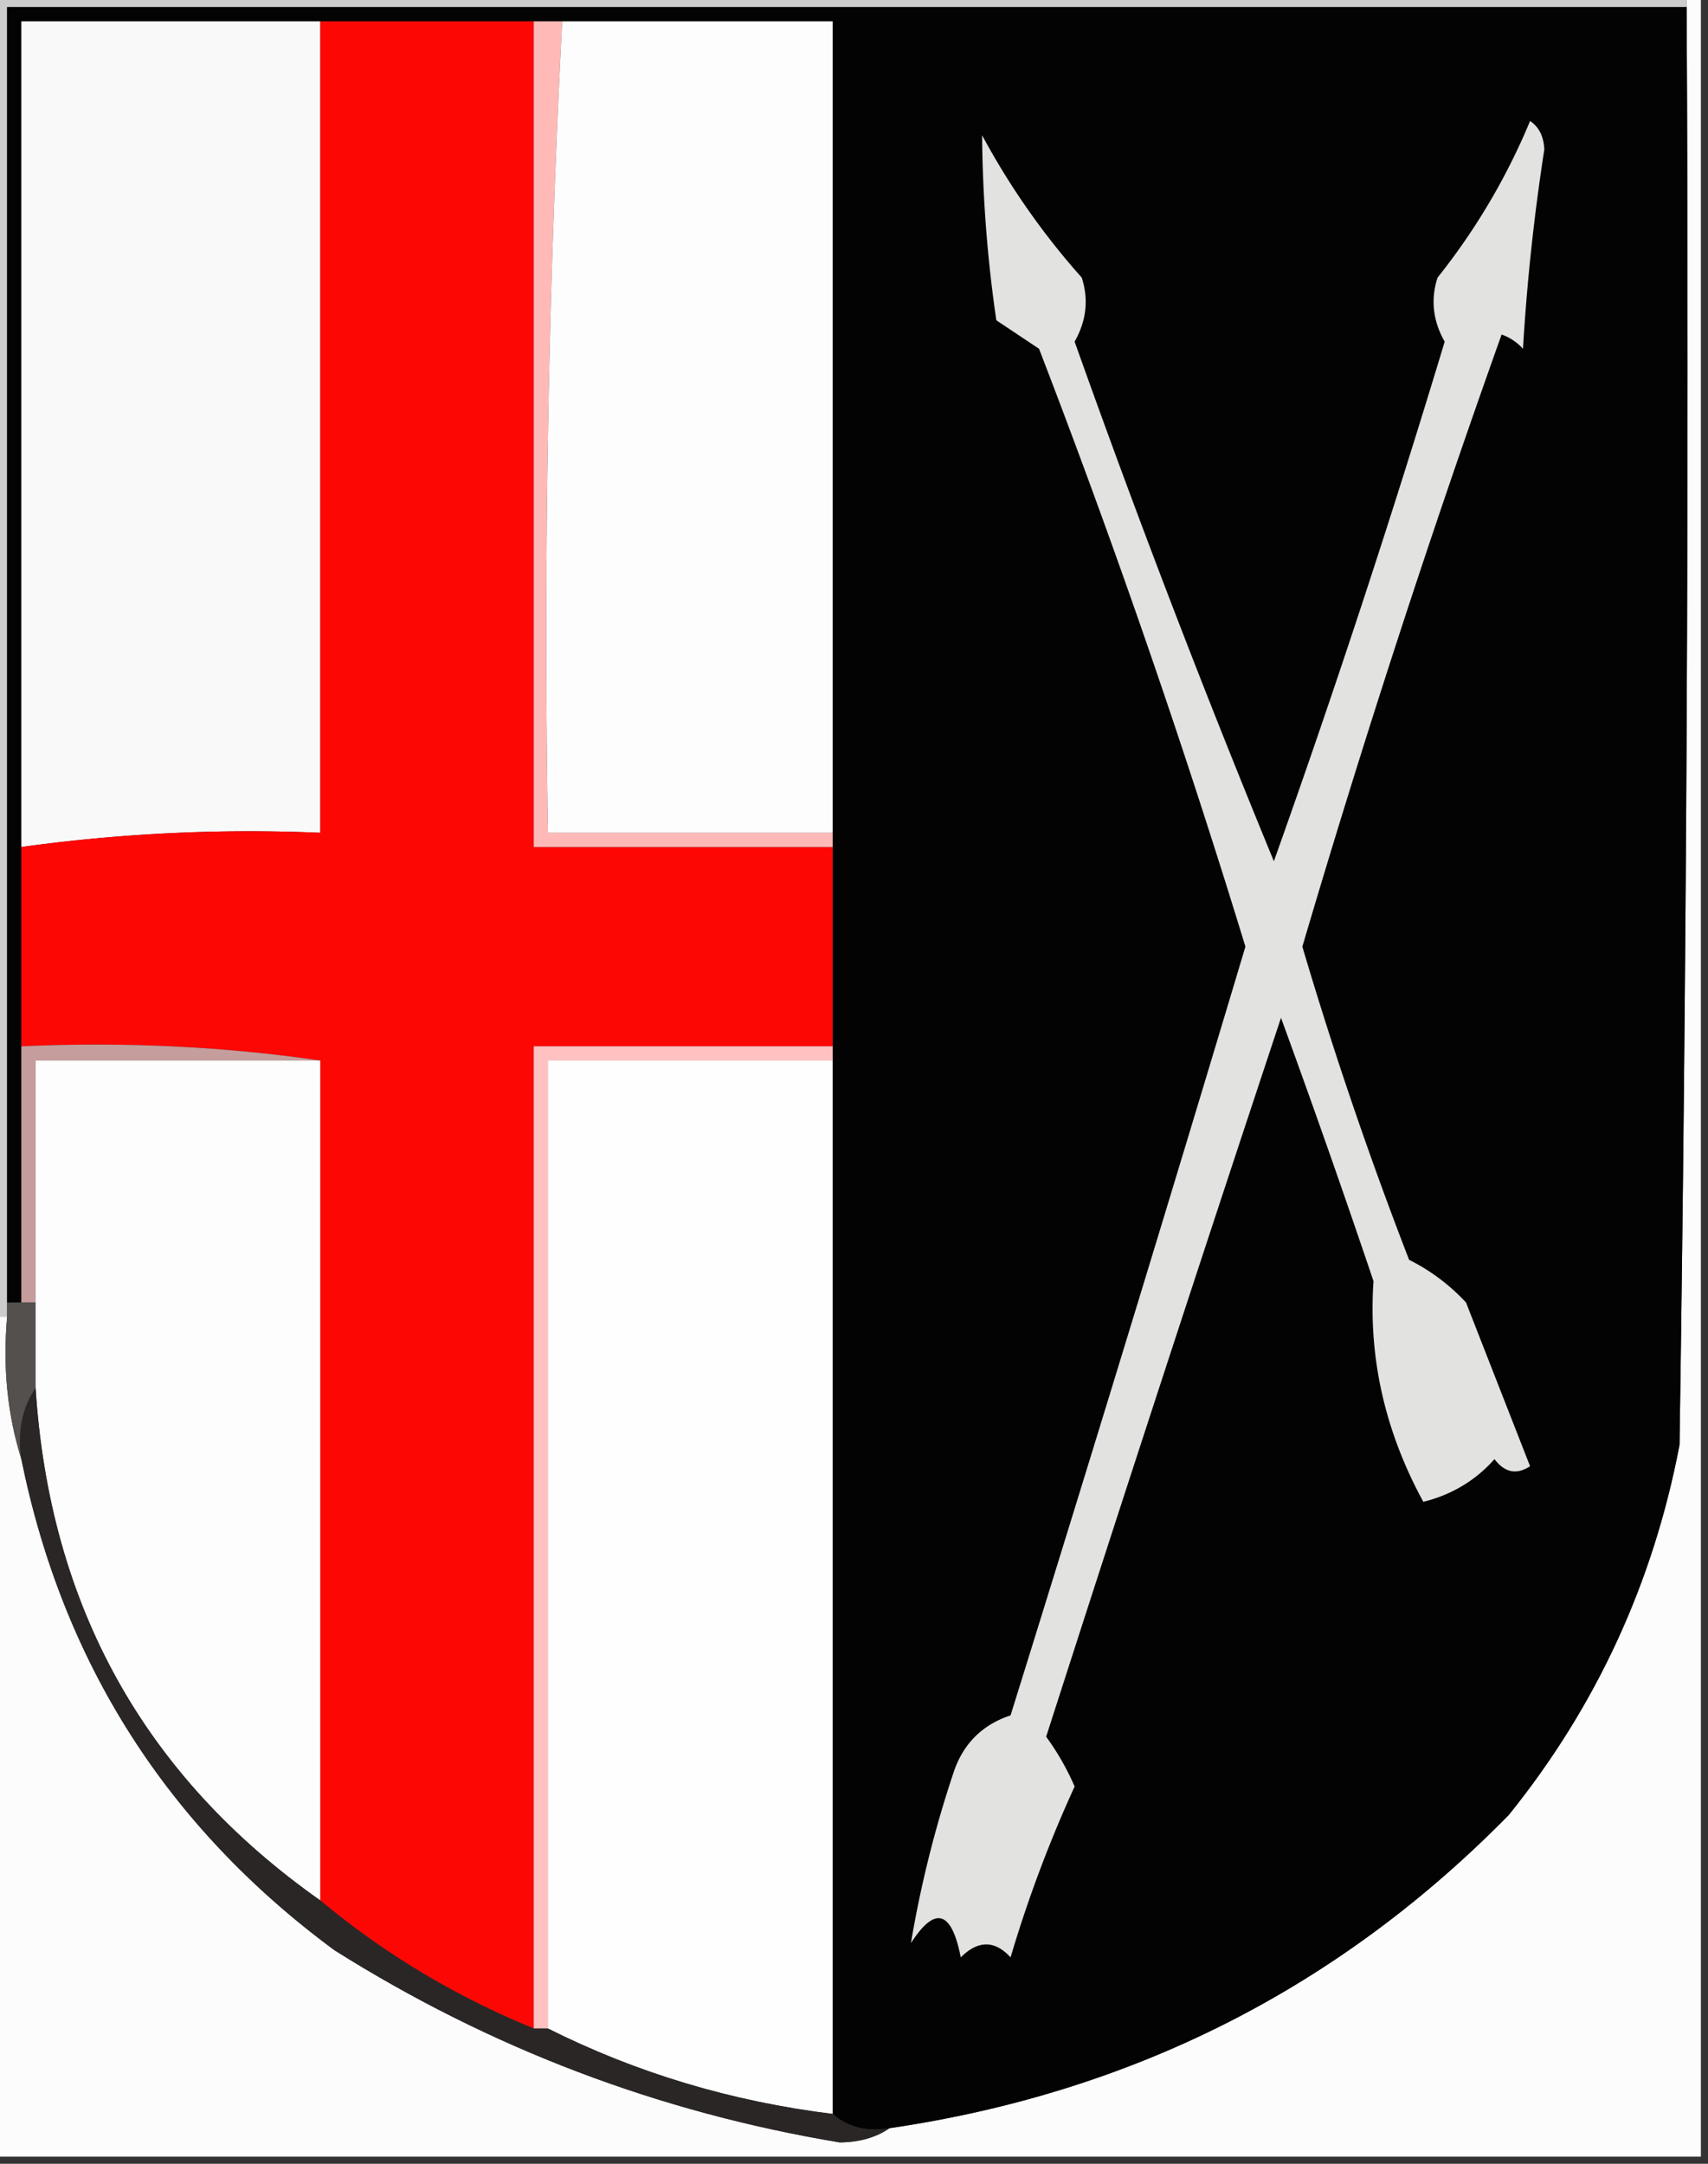 <svg xmlns="http://www.w3.org/2000/svg" width="120" height="152" style="shape-rendering:geometricPrecision;text-rendering:geometricPrecision;image-rendering:optimizeQuality;fill-rule:evenodd;clip-rule:evenodd"><rect width="100%" height="100%" fill="#333333" stroke="none"/><path style="opacity:1" fill="#fcfcfc" d="M118.5-.5h1v152H-.5v-59h1c-.313 3.542.02 6.875 1 10 2.912 14.326 10.246 25.826 22 34.5 10.93 6.881 22.763 11.381 35.5 13.5 1.385-.014 2.551-.348 3.5-1 17.056-2.504 31.556-9.837 43.5-22 6.145-7.626 10.145-16.293 12-26 .5-33.665.667-67.332.5-101v-1z"/><path style="opacity:1" fill="#ccc" d="M-.5-.5h119v1H.5v92h-1v-93z"/><path style="opacity:1" fill="#030303" d="M118.5.5c.167 33.668 0 67.335-.5 101-1.855 9.707-5.855 18.374-12 26-11.944 12.163-26.444 19.496-43.5 22-1.599.268-2.932-.066-4-1V1.5h-57v90h-1V.5h118z"/><path style="opacity:1" fill="#f9f9f9" d="M22.5 1.5v57a116.747 116.747 0 0 0-21 1v-58h21z"/><path style="opacity:1" fill="#fd0704" d="M22.5 1.5h15v58h21v14h-21v69c-5.5-2.247-10.5-5.247-15-9v-59c-6.813-.991-13.813-1.325-21-1v-14a116.747 116.747 0 0 1 21-1v-57z"/><path style="opacity:1" fill="#ffbab8" d="M37.5 1.5h2a827.738 827.738 0 0 0-1 57h20v1h-21v-58z"/><path style="opacity:1" fill="#fdfdfd" d="M39.5 1.5h19v57h-20a827.738 827.738 0 0 1 1-57z"/><path style="opacity:1" fill="#e2e2e1" d="M107.5 8.5c.624.417.957 1.084 1 2a148.96 148.96 0 0 0-1.5 14 3.646 3.646 0 0 0-1.5-1 808.28 808.28 0 0 0-14 43 285.017 285.017 0 0 0 7.5 22 13.908 13.908 0 0 1 4 3c1.505 3.85 3.005 7.683 4.5 11.5-.949.617-1.782.451-2.5-.5-1.337 1.504-3.004 2.504-5 3-2.7-4.954-3.867-10.12-3.5-15.5A793.269 793.269 0 0 0 90 71.5 5491.49 5491.49 0 0 0 73.5 122a18.085 18.085 0 0 1 2 3.5 90.994 90.994 0 0 0-4.5 12c-1.113-1.211-2.28-1.211-3.5 0-.642-3.297-1.81-3.631-3.5-1a78.937 78.937 0 0 1 3-12c.667-2 2-3.333 4-4a5025.435 5025.435 0 0 0 16.5-54 624.673 624.673 0 0 0-14.5-42l-3-2a95.304 95.304 0 0 1-1-13 52.184 52.184 0 0 0 7 10c.496 1.535.33 3.035-.5 4.5a793.55 793.55 0 0 0 14 36.5 778.657 778.657 0 0 0 12-36.5c-.83-1.465-.996-2.965-.5-4.5a45.765 45.765 0 0 0 6.5-11z"/><path style="opacity:1" fill="#fdfdfd" d="M22.5 74.5v59c-12.357-8.704-19.024-20.704-20-36v-23h20z"/><path style="opacity:1" fill="#ffc2c1" d="M58.5 73.5v1h-20v68h-1v-69h21z"/><path style="opacity:1" fill="#fefefe" d="M58.5 74.5v74c-7.114-.879-13.78-2.879-20-6v-68h20z"/><path style="opacity:1" fill="#c49d9c" d="M1.5 73.5c7.187-.325 14.187.009 21 1h-20v17h-1v-18z"/><path style="opacity:1" fill="#54504e" d="M.5 91.5h2v6c-.951 1.419-1.284 3.085-1 5-.98-3.125-1.313-6.458-1-10v-1z"/><path style="opacity:1" fill="#2a2625" d="M2.5 97.5c.976 15.296 7.643 27.296 20 36 4.5 3.753 9.5 6.753 15 9h1c6.22 3.121 12.886 5.121 20 6 1.068.934 2.401 1.268 4 1-.949.652-2.115.986-3.5 1-12.737-2.119-24.57-6.619-35.5-13.5-11.754-8.674-19.088-20.174-22-34.5-.284-1.915.049-3.581 1-5z"/></svg>